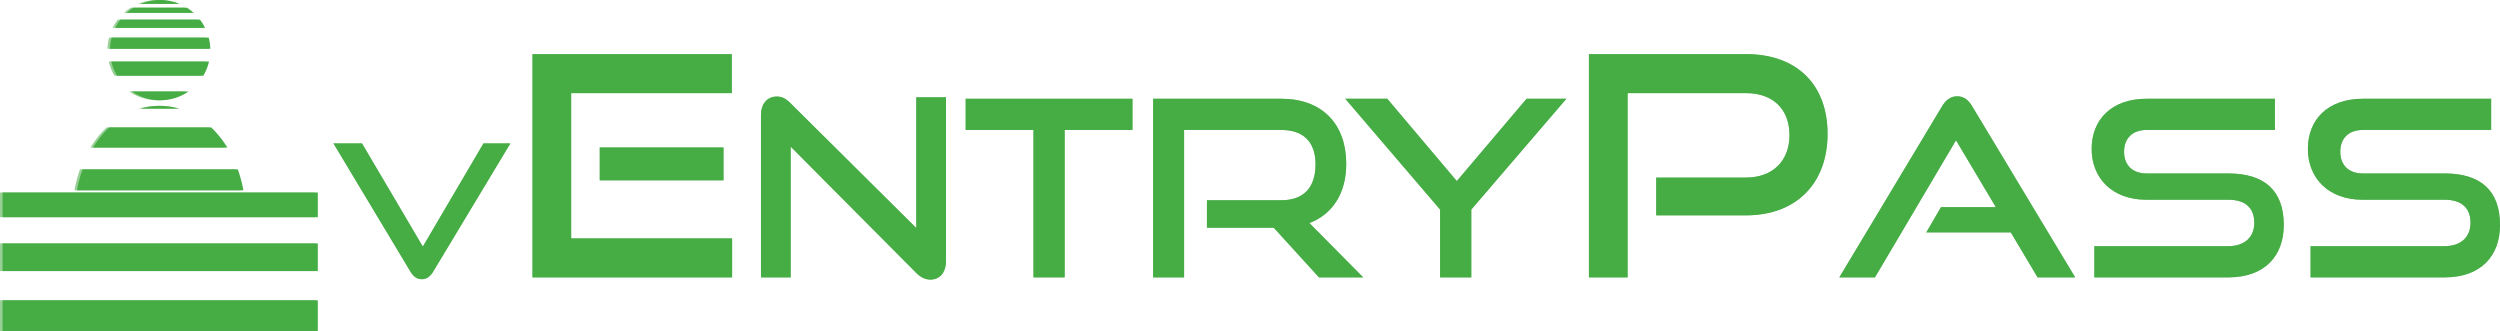 <?xml version="1.0" encoding="UTF-8" standalone="no"?>
<svg
   xmlns:dc="http://purl.org/dc/elements/1.1/"
   xmlns:cc="http://creativecommons.org/ns#"
   xmlns:rdf="http://www.w3.org/1999/02/22-rdf-syntax-ns#"
   xmlns:svg="http://www.w3.org/2000/svg"
   xmlns="http://www.w3.org/2000/svg"
   xmlns:sodipodi="http://sodipodi.sourceforge.net/DTD/sodipodi-0.dtd"
   xmlns:inkscape="http://www.inkscape.org/namespaces/inkscape"
   width="356.732mm"
   height="47.228mm"
   viewBox="0 0 356.732 47.228"
   version="1.1"
   id="svg8"
   inkscape:version="1.0.1 (3bc2e813f5, 2020-09-07)"
   sodipodi:docname="logo_entry.svg"
   inkscape:export-filename="C:\Users\Mark\bitmap.png"
   inkscape:export-xdpi="600.01721"
   inkscape:export-ydpi="600.01721">
  <defs
     id="defs2">
    <inkscape:path-effect
       effect="perspective-envelope"
       up_left_point="70.667,132.98"
       up_right_point="117.723,133.175"
       down_left_point="66.495,141.357"
       down_right_point="113.087,141.162"
       id="path-effect3045"
       is_visible="true"
       lpeversion="1"
       deform_type="perspective"
       horizontal_mirror="false"
       vertical_mirror="false"
       overflow_perspective="false" />
    <inkscape:path-effect
       effect="perspective-envelope"
       up_left_point="52.593,80.87"
       up_right_point="269.968,80.87"
       down_left_point="49.332,84.89"
       down_right_point="266.455,84.89"
       id="path-effect2993"
       is_visible="true"
       lpeversion="1"
       deform_type="perspective"
       horizontal_mirror="false"
       vertical_mirror="false"
       overflow_perspective="false" />
    <inkscape:path-effect
       effect="perspective-envelope"
       up_left_point="28.88,120.58"
       up_right_point="246.862,120.58"
       down_left_point="25.61,124.6"
       down_right_point="243.34,124.6"
       id="path-effect2991"
       is_visible="true"
       lpeversion="1"
       deform_type="perspective"
       horizontal_mirror="false"
       vertical_mirror="false"
       overflow_perspective="false" />
    <inkscape:path-effect
       effect="perspective-envelope"
       up_left_point="70.667,132.98"
       up_right_point="117.723,133.175"
       down_left_point="66.495,141.357"
       down_right_point="113.087,141.162"
       id="path-effect2989"
       is_visible="true"
       lpeversion="1"
       deform_type="perspective"
       horizontal_mirror="false"
       vertical_mirror="false"
       overflow_perspective="false" />
    <inkscape:path-effect
       effect="perspective-envelope"
       up_left_point="70.667,132.98"
       up_right_point="117.723,133.175"
       down_left_point="66.495,141.357"
       down_right_point="113.087,141.162"
       id="path-effect2987"
       is_visible="true"
       lpeversion="1"
       deform_type="perspective"
       horizontal_mirror="false"
       vertical_mirror="false"
       overflow_perspective="false" />
    <inkscape:path-effect
       effect="perspective-envelope"
       up_left_point="50.866,91.48"
       up_right_point="80.632,91.48"
       down_left_point="34.727,118.004"
       down_right_point="65.617,118.004"
       id="path-effect951"
       is_visible="true"
       lpeversion="1"
       deform_type="perspective"
       horizontal_mirror="false"
       vertical_mirror="false"
       overflow_perspective="false" />
    <inkscape:path-effect
       effect="perspective-envelope"
       up_left_point="52.593,80.87"
       up_right_point="269.968,80.87"
       down_left_point="49.332,84.89"
       down_right_point="266.455,84.89"
       id="path-effect937"
       is_visible="true"
       lpeversion="1"
       deform_type="perspective"
       horizontal_mirror="false"
       vertical_mirror="false"
       overflow_perspective="false" />
    <inkscape:path-effect
       effect="perspective-envelope"
       up_left_point="28.88,120.58"
       up_right_point="246.862,120.58"
       down_left_point="25.61,124.6"
       down_right_point="243.34,124.6"
       id="path-effect918"
       is_visible="true"
       lpeversion="1"
       deform_type="perspective"
       horizontal_mirror="false"
       vertical_mirror="false"
       overflow_perspective="false" />
    <inkscape:path-effect
       effect="perspective-envelope"
       up_left_point="70.667,132.98"
       up_right_point="117.723,133.175"
       down_left_point="66.495,141.357"
       down_right_point="113.087,141.162"
       id="path-effect914"
       is_visible="true"
       lpeversion="1"
       deform_type="perspective"
       horizontal_mirror="false"
       vertical_mirror="false"
       overflow_perspective="false" />
    <inkscape:path-effect
       effect="perspective-envelope"
       up_left_point="70.667,132.98"
       up_right_point="117.723,133.175"
       down_left_point="66.495,141.357"
       down_right_point="113.087,141.162"
       id="path-effect880"
       is_visible="true"
       lpeversion="1"
       deform_type="perspective"
       horizontal_mirror="false"
       vertical_mirror="false"
       overflow_perspective="false" />
    <inkscape:path-effect
       effect="envelope"
       id="path-effect878"
       is_visible="true"
       lpeversion="1"
       yy="true"
       xx="true"
       bendpath1="M 66.495,132.98 H 114.004"
       bendpath2="m 114.004,132.98 v 8.376"
       bendpath3="M 66.495,141.357 H 114.004"
       bendpath4="m 66.495,132.98 v 8.376" />
    <rect
       x="66.416"
       y="130.869"
       width="75.584"
       height="35.64"
       id="rect952" />
    <filter
       inkscape:collect="always"
       style="color-interpolation-filters:sRGB"
       id="filter3019"
       x="-0.197"
       width="1.394"
       y="-0.187"
       height="1.375">
      <feGaussianBlur
         inkscape:collect="always"
         stdDeviation="3.686"
         id="feGaussianBlur3021" />
    </filter>
    <filter
       inkscape:collect="always"
       style="color-interpolation-filters:sRGB"
       id="filter3247"
       x="-0.175"
       width="1.351"
       y="-0.212"
       height="1.424">
      <feGaussianBlur
         inkscape:collect="always"
         stdDeviation="13.357"
         id="feGaussianBlur3249" />
    </filter>
    <filter
       inkscape:collect="always"
       style="color-interpolation-filters:sRGB"
       id="filter2379"
       x="-0.107"
       width="1.213"
       y="-1.024"
       height="3.047">
      <feGaussianBlur
         inkscape:collect="always"
         stdDeviation="13.722"
         id="feGaussianBlur2381" />
    </filter>
  </defs>
  <sodipodi:namedview
     id="base"
     pagecolor="#ffffff"
     bordercolor="#666666"
     borderopacity="1.0"
     inkscape:pageopacity="0.0"
     inkscape:pageshadow="2"
     inkscape:zoom="1.4142136"
     inkscape:cx="719.09456"
     inkscape:cy="187.6425"
     inkscape:document-units="mm"
     inkscape:current-layer="g2321"
     inkscape:document-rotation="0"
     showgrid="false"
     inkscape:window-width="3840"
     inkscape:window-height="2054"
     inkscape:window-x="-11"
     inkscape:window-y="-11"
     inkscape:window-maximized="1"
     units="mm" />
  <g
     inkscape:groupmode="layer"
     id="layer5"
     inkscape:label="bg"
     sodipodi:insensitive="true"
     style="display:none">
    <rect
       style="fill:#505050;fill-opacity:1;stroke:none;stroke-width:1.744;stroke-linecap:round;stroke-linejoin:round"
       id="rect954"
       width="296.995"
       height="210.476"
       x="0"
       y="0" />
  </g>
  <g
     inkscape:label="Letters"
     inkscape:groupmode="layer"
     id="layer1"
     style="display:none">
    <path
       style="fill:none;stroke:#000000;stroke-width:0.265px;stroke-linecap:butt;stroke-linejoin:miter;stroke-opacity:1"
       d="m 49.703,95.534 c -1.066,-2.314 1.596,-3.854 3.228,-1.864 L 67.095,118.078 85.115,86.892 c 1.673,-1.553 3.625,-0.457 3.251,1.877 L 67.082,125.635 Z"
       id="path891"
       sodipodi:nodetypes="ccccccc" />
    <path
       style="fill:none;stroke:#000000;stroke-width:0.265px;stroke-linecap:butt;stroke-linejoin:miter;stroke-opacity:1"
       d="M 91.319,127.164 111.411,92.362 h 39.872 L 172.028,56.432 H 116.78 C 103.023,79.927 89.757,103.711 75.929,127.164 Z"
       id="path930"
       sodipodi:nodetypes="ccccccc" />
    <path
       style="display:inline;fill:none;stroke:#000000;stroke-width:0.138px;stroke-linecap:butt;stroke-linejoin:miter;stroke-opacity:1"
       d="m 146.388,81.514 10.809,-18.722 h -28.787 c -7.168,12.242 -10.918,18.722 -10.918,18.722 z"
       id="path930-8"
       sodipodi:nodetypes="ccccc" />
  </g>
  <g
     inkscape:groupmode="layer"
     id="layer3"
     inkscape:label="Letters Temp"
     style="display:none">
    <g
       aria-label="vPASS"
       transform="matrix(3.848,0,0,3.848,-185.977,-425.124)"
       id="text950"
       style="font-size:10.583px;line-height:1.25;font-family:'Agency FB';-inkscape-font-specification:'Agency FB';letter-spacing:0.722px;white-space:pre;shape-inside:url(#rect952);fill:#d88f2e;fill-opacity:1"
       inkscape:path-effect="#path-effect880">
      <path
         d="m 69.029,141.119 c 0.017,0.138 0.082,0.227 0.244,0.226 0.15,-6.2e-4 0.31,-0.09 0.466,-0.229 l 4.382,-3.889 -0.843,8e-5 -3.482,3.134 -0.342,-3.134 -0.903,8e-5 z"
         style="font-size:5.644px;fill:#d88f2e;fill-opacity:1"
         id="path866"
         inkscape:original-d="m 68.854414,141.12511 c 0.08467,0.14111 0.191911,0.23142 0.349955,0.23142 0.146756,0 0.259644,-0.0903 0.344311,-0.23142 l 2.36502,-3.92853 h -0.824088 l -1.857021,3.16088 -1.862665,-3.16088 h -0.874888 z" />
      <path
         d="m 80.581,139.02 c 1.902,-0.004 3.637,-1.2 4.556,-2.946 0.936,-1.779 0.419,-2.919 -1.497,-2.927 l -5.874,-0.024 -4.16,8.148 1.44,-0.006 3.437,-6.698 4.411,0.011 c 1.014,0.003 1.306,0.599 0.814,1.538 -0.479,0.914 -1.406,1.537 -2.416,1.538 l -3.329,0.002 -0.705,1.37 z"
         style="font-size:11.289px;fill:#d88f2e;fill-opacity:1"
         id="path868"
         inkscape:original-d="m 79.2005,139.01973 c 1.896535,0 3.002847,-1.2192 3.002847,-2.99156 0,-1.79494 -1.106312,-2.93512 -3.002847,-2.93512 h -5.768629 v 8.20703 h 1.422402 v -6.77334 H 79.2005 c 1.004712,0 1.603023,0.59832 1.603023,1.54658 0,0.92569 -0.598311,1.55787 -1.603023,1.55787 h -3.296359 v 1.38854 z" />
      <path
         d="m 93.1,141.191 -0.51,-7.66 c -0.018,-0.28 -0.124,-0.46 -0.438,-0.462 -0.315,-0.001 -0.624,0.177 -0.943,0.457 l -8.788,7.71 1.628,-0.007 6.976,-6.16 0.193,3.01 -2.488,0.002 -1.276,1.134 3.832,-0.008 0.128,1.991 z"
         style="font-size:11.289px;fill:#d88f2e;fill-opacity:1"
         id="path870"
         inkscape:original-d="m 93.040483,141.30008 -4.730049,-7.85707 c -0.169333,-0.28222 -0.372534,-0.46285 -0.688623,-0.46285 -0.316089,0 -0.530578,0.18063 -0.699912,0.46285 l -4.71876,7.85707 h 1.636891 l 3.725337,-6.2992 1.828802,3.07058 h -2.517425 l -0.677334,1.16276 h 3.883382 l 1.23049,2.06586 z" />
      <path
         d="m 100.602,141.16 c 1.644,-0.007 2.993,-0.988 3.734,-2.304 0.86,-1.529 0.425,-2.28 -1.174,-2.281 l -3.642,-0.002 c -0.615,-3.6e-4 -0.801,-0.363 -0.468,-0.968 0.334,-0.607 0.915,-0.981 1.554,-0.98 l 5.71,0.015 0.785,-1.398 -5.719,-0.023 c -1.601,-0.006 -3.004,0.956 -3.713,2.251 -0.724,1.322 -0.311,2.275 1.194,2.275 l 3.648,-0.002 c 0.739,-4.6e-4 0.957,0.347 0.581,1.019 -0.346,0.617 -0.987,1.028 -1.725,1.03 l -5.952,0.016 -0.754,1.377 z"
         style="font-size:11.289px;fill:#d88f2e;fill-opacity:1"
         id="path873"
         inkscape:original-d="m 100.79576,141.30008 c 1.71592,0 2.55129,-1.02729 2.55129,-2.40453 0,-1.59174 -0.89182,-2.37067 -2.55129,-2.37067 h -3.759201 c -0.632178,0 -1.02729,-0.37253 -1.02729,-0.99342 0,-0.62089 0.383823,-1.00472 1.038579,-1.00472 h 5.892802 v -1.43369 h -5.892802 c -1.63689,0 -2.528713,0.98214 -2.528713,2.30294 0,1.35467 0.959556,2.3368 2.506135,2.3368 h 3.77049 c 0.76765,0 1.19663,0.36125 1.19663,1.06116 0,0.64347 -0.42898,1.07244 -1.19663,1.07244 h -6.152448 v 1.43369 z" />
      <path
         d="m 110.726,141.118 c 1.61,-0.007 2.954,-0.978 3.71,-2.28 0.878,-1.513 0.47,-2.257 -1.096,-2.258 l -3.566,-0.002 c -0.602,-3.5e-4 -0.775,-0.359 -0.435,-0.958 0.341,-0.6 0.919,-0.971 1.544,-0.969 l 5.591,0.014 0.802,-1.383 -5.6,-0.022 c -1.567,-0.006 -2.964,0.946 -3.688,2.227 -0.74,1.308 -0.358,2.251 1.115,2.251 l 3.572,-0.002 c 0.724,-4.5e-4 0.929,0.343 0.545,1.009 -0.353,0.61 -0.991,1.018 -1.713,1.02 l -5.828,0.016 -0.771,1.363 z"
         style="font-size:11.289px;fill:#d88f2e;fill-opacity:1"
         id="path875"
         inkscape:original-d="m 111.4523,141.30008 c 1.71591,0 2.55129,-1.02729 2.55129,-2.40453 0,-1.59174 -0.89182,-2.37067 -2.55129,-2.37067 h -3.7592 c -0.63218,0 -1.02729,-0.37253 -1.02729,-0.99342 0,-0.62089 0.38382,-1.00472 1.03858,-1.00472 h 5.8928 v -1.43369 h -5.8928 c -1.63689,0 -2.52872,0.98214 -2.52872,2.30294 0,1.35467 0.95956,2.3368 2.50614,2.3368 h 3.77049 c 0.76765,0 1.19662,0.36125 1.19662,1.06116 0,0.64347 -0.42897,1.07244 -1.19662,1.07244 h -6.15245 v 1.43369 z" />
    </g>
    <g
       aria-label="vPASS"
       transform="matrix(3.89,0,0,3.89,-217.413,-390.574)"
       id="text950-9"
       style="font-size:10.583px;line-height:1.25;font-family:'Agency FB';-inkscape-font-specification:'Agency FB';letter-spacing:0.722px;white-space:pre;shape-inside:url(#rect952)"
       inkscape:path-effect="#path-effect914">
      <path
         d="m 113.087,141.162 c -77.086,-14.867 -36.425,-7.025 0,0 z"
         style="font-size:11.289px"
         id="path870-8"
         inkscape:original-d="m 93.040483,141.30008 c -24.770727,-27.27053 -12.385364,-13.63526 0,0 z"
         sodipodi:nodetypes="cc" />
    </g>
    <path
       style="fill:#d88f2e;fill-opacity:1;stroke:none;stroke-width:0.116;stroke-linecap:round;stroke-linejoin:round"
       id="rect916"
       width="217.731"
       height="4.02"
       x="25.61"
       y="120.58"
       inkscape:path-effect="#path-effect918"
       d="m 28.88,120.58 217.982,0 -3.522,4.02 H 25.61 Z"
       sodipodi:type="rect" />
    <path
       style="fill:#d88f2e;fill-opacity:1;stroke:none;stroke-width:0.116;stroke-linecap:round;stroke-linejoin:round"
       id="rect916-8"
       width="217.124"
       height="4.02"
       x="-42.676"
       y="-39.658"
       inkscape:path-effect="#path-effect937"
       sodipodi:type="rect"
       d="m 52.593,80.87 217.375,0 -3.512,4.02 H 49.332 Z" />
  </g>
  <g
     inkscape:groupmode="layer"
     id="g2985"
     inkscape:label="Letters Temp copy"
     style="display:none;opacity:0.57">
    <g
       aria-label="vPASS"
       transform="matrix(3.848,0,0,3.848,-205.981,-504.233)"
       id="g2975"
       style="font-size:10.583px;line-height:1.25;font-family:'Agency FB';-inkscape-font-specification:'Agency FB';letter-spacing:0.722px;white-space:pre;shape-inside:url(#rect952);fill:#46ac44;fill-opacity:1">
      <path
         d="m 68.854,141.125 c 0.085,0.141 0.192,0.231 0.35,0.231 0.147,0 0.26,-0.09 0.344,-0.231 l 2.365,-3.929 h -0.824 l -1.857,3.161 -1.863,-3.161 h -0.875 z"
         style="font-size:5.644px;fill:#46ac44;fill-opacity:1"
         id="path2965" />
      <path
         d="m 79.201,139.02 c 1.897,0 3.003,-1.219 3.003,-2.992 0,-1.795 -1.106,-2.935 -3.003,-2.935 h -5.769 v 8.207 h 1.422 v -6.773 H 79.201 c 1.005,0 1.603,0.598 1.603,1.547 0,0.926 -0.598,1.558 -1.603,1.558 h -3.296 v 1.389 z"
         style="font-size:11.289px;fill:#46ac44;fill-opacity:1"
         id="path2967" />
      <path
         d="m 93.04,141.3 -4.73,-7.857 c -0.169,-0.282 -0.373,-0.463 -0.689,-0.463 -0.316,0 -0.531,0.181 -0.7,0.463 l -4.719,7.857 h 1.637 l 3.725,-6.299 1.829,3.071 h -2.517 l -0.677,1.163 h 3.883 l 1.23,2.066 z"
         style="font-size:11.289px;fill:#46ac44;fill-opacity:1"
         id="path2969" />
      <path
         d="m 100.796,141.3 c 1.716,0 2.551,-1.027 2.551,-2.405 0,-1.592 -0.892,-2.371 -2.551,-2.371 h -3.759 c -0.632,0 -1.027,-0.373 -1.027,-0.993 0,-0.621 0.384,-1.005 1.039,-1.005 h 5.893 v -1.434 h -5.893 c -1.637,0 -2.529,0.982 -2.529,2.303 0,1.355 0.96,2.337 2.506,2.337 h 3.77 c 0.768,0 1.197,0.361 1.197,1.061 0,0.643 -0.429,1.072 -1.197,1.072 h -6.152 v 1.434 z"
         style="font-size:11.289px;fill:#46ac44;fill-opacity:1"
         id="path2971" />
      <path
         d="m 111.452,141.3 c 1.716,0 2.551,-1.027 2.551,-2.405 0,-1.592 -0.892,-2.371 -2.551,-2.371 h -3.759 c -0.632,0 -1.027,-0.373 -1.027,-0.993 0,-0.621 0.384,-1.005 1.039,-1.005 h 5.893 v -1.434 h -5.893 c -1.637,0 -2.529,0.982 -2.529,2.303 0,1.355 0.96,2.337 2.506,2.337 h 3.77 c 0.768,0 1.197,0.361 1.197,1.061 0,0.643 -0.429,1.072 -1.197,1.072 h -6.152 v 1.434 z"
         style="font-size:11.289px;fill:#46ac44;fill-opacity:1"
         id="path2973" />
    </g>
    <g
       aria-label="vPASS"
       transform="matrix(3.89,0,0,3.89,-217.413,-390.574)"
       id="g2979"
       style="font-size:10.583px;line-height:1.25;font-family:'Agency FB';-inkscape-font-specification:'Agency FB';letter-spacing:0.722px;white-space:pre;shape-inside:url(#rect952)"
       inkscape:path-effect="#path-effect2989">
      <path
         d="m 113.087,141.162 c -77.086,-14.867 -36.425,-7.025 0,0 z"
         style="font-size:11.289px"
         id="path2977"
         inkscape:original-d="m 93.040483,141.30008 c -24.770727,-27.27053 -12.385364,-13.63526 0,0 z"
         sodipodi:nodetypes="cc" />
    </g>
  </g>
  <g
     inkscape:groupmode="layer"
     id="layer7"
     inkscape:label="Letters Temp copy 1"
     style="display:inline;opacity:0.599">
    <g
       aria-label="ventrypass"
       id="text2269"
       style="font-size:43.825px;line-height:1.25;font-family:'Good Times';-inkscape-font-specification:'Good Times';letter-spacing:0px;fill:#46ac44;fill-opacity:1;stroke:none;stroke-width:1.096;stroke-opacity:1">
      <path
         d="m 58.573,38.765 c 0.394,0.657 0.894,1.078 1.63,1.078 0.684,0 1.21,-0.421 1.604,-1.078 L 72.825,20.464 H 68.986 L 60.335,35.189 51.657,20.464 h -4.076 z"
         style="font-size:26.295px;fill:#46ac44;fill-opacity:1;stroke:none;stroke-width:1.096;stroke-opacity:1"
         id="path1000" />
      <path
         d="M 104.466,39.58 V 34.015 H 81.502 V 13.286 H 104.423 V 7.72 H 75.98 V 39.58 Z M 103.239,25.732 V 21.043 H 85.578 v 4.689 z"
         style="fill:#46ac44;fill-opacity:1;stroke:none;stroke-width:1.096;stroke-opacity:1"
         id="path1002" />
      <path
         d="m 130.744,38.949 c 0.631,0.631 1.297,0.947 2.033,0.947 1.297,0 2.209,-0.982 2.209,-2.665 V 13.881 h -4.242 V 32.533 L 112.758,14.688 c -0.666,-0.666 -1.227,-0.912 -1.893,-0.912 -1.402,0 -2.279,1.017 -2.279,2.665 v 23.14 h 4.242 V 20.929 Z"
         style="font-size:35.06px;fill:#46ac44;fill-opacity:1;stroke:none;stroke-width:1.096;stroke-opacity:1"
         id="path1004" />
      <path
         d="M 151.92,39.58 V 18.544 h 9.677 v -4.453 h -23.806 v 4.453 h 9.677 v 21.036 z"
         style="font-size:35.06px;fill:#46ac44;fill-opacity:1;stroke:none;stroke-width:1.096;stroke-opacity:1"
         id="path1006" />
      <path
         d="m 194.518,39.58 -7.678,-7.748 c 3.296,-1.262 5.259,-4.242 5.259,-8.449 0,-5.68 -3.436,-9.291 -9.256,-9.291 h -18.301 v 25.489 h 4.418 V 18.544 h 13.884 c 3.05,0 4.873,1.613 4.873,4.908 0,3.296 -1.683,5.119 -4.873,5.119 h -10.623 v 3.927 h 9.536 l 6.451,7.082 z"
         style="font-size:35.06px;fill:#46ac44;fill-opacity:1;stroke:none;stroke-width:1.096;stroke-opacity:1"
         id="path1008" />
      <path
         d="m 209.944,39.58 v -9.677 l 13.568,-15.812 h -5.68 l -9.957,11.745 -9.922,-11.745 h -5.995 l 13.533,15.812 v 9.677 z"
         style="font-size:35.06px;fill:#46ac44;fill-opacity:1;stroke:none;stroke-width:1.096;stroke-opacity:1"
         id="path1010" />
      <path
         d="m 249.124,30.728 c 7.363,0 11.657,-4.733 11.657,-11.614 0,-6.968 -4.295,-11.394 -11.657,-11.394 H 226.729 V 39.58 h 5.522 V 13.286 h 16.873 c 3.9,0 6.223,2.323 6.223,6.004 0,3.594 -2.323,6.048 -6.223,6.048 h -12.797 v 5.39 z"
         style="fill:#46ac44;fill-opacity:1;stroke:none;stroke-width:1.096;stroke-opacity:1"
         id="path1012" />
      <path
         d="M 296.113,39.58 281.423,15.179 c -0.526,-0.876 -1.157,-1.437 -2.139,-1.437 -0.982,0 -1.648,0.561 -2.174,1.437 l -14.655,24.402 h 5.084 l 11.57,-19.563 5.68,9.536 h -7.818 l -2.104,3.611 h 12.061 l 3.822,6.416 z"
         style="font-size:35.06px;fill:#46ac44;fill-opacity:1;stroke:none;stroke-width:1.096;stroke-opacity:1"
         id="path1014" />
      <path
         d="m 317.955,39.58 c 5.329,0 7.924,-3.19 7.924,-7.468 0,-4.943 -2.77,-7.363 -7.924,-7.363 H 306.28 c -1.963,0 -3.19,-1.157 -3.19,-3.085 0,-1.928 1.192,-3.12 3.226,-3.12 h 18.301 v -4.453 h -18.301 c -5.084,0 -7.853,3.05 -7.853,7.152 0,4.207 2.98,7.257 7.783,7.257 h 11.71 c 2.384,0 3.716,1.122 3.716,3.296 0,1.998 -1.332,3.331 -3.716,3.331 h -19.108 v 4.453 z"
         style="font-size:35.06px;fill:#46ac44;fill-opacity:1;stroke:none;stroke-width:1.096;stroke-opacity:1"
         id="path1016" />
      <path
         d="m 348.808,39.58 c 5.329,0 7.924,-3.19 7.924,-7.468 0,-4.943 -2.77,-7.363 -7.924,-7.363 h -11.675 c -1.963,0 -3.19,-1.157 -3.19,-3.085 0,-1.928 1.192,-3.12 3.226,-3.12 h 18.301 v -4.453 h -18.301 c -5.084,0 -7.853,3.05 -7.853,7.152 0,4.207 2.98,7.257 7.783,7.257 h 11.71 c 2.384,0 3.716,1.122 3.716,3.296 0,1.998 -1.332,3.331 -3.716,3.331 h -19.108 v 4.453 z"
         style="font-size:35.06px;fill:#46ac44;fill-opacity:1;stroke:none;stroke-width:1.096;stroke-opacity:1"
         id="path1018" />
    </g>
  </g>
  <g
     inkscape:groupmode="layer"
     id="g2321"
     inkscape:label="Letters Temp copy 1 copy"
     style="display:inline;opacity:1;filter:url(#filter2379)">
    <g
       aria-label="ventrypass"
       id="text2319"
       style="font-size:43.825px;line-height:1.25;font-family:'Good Times';-inkscape-font-specification:'Good Times';letter-spacing:0px;fill:#46ac44;fill-opacity:1;stroke:none;stroke-width:1.096;stroke-opacity:1">
      <path
         d="m 58.573,38.765 c 0.394,0.657 0.894,1.078 1.63,1.078 0.684,0 1.21,-0.421 1.604,-1.078 L 72.825,20.464 H 68.986 L 60.335,35.189 51.657,20.464 h -4.076 z"
         style="font-size:26.295px;fill:#46ac44;fill-opacity:1;stroke:none;stroke-width:1.096;stroke-opacity:1"
         id="path1021" />
      <path
         d="M 104.466,39.58 V 34.015 H 81.502 V 13.286 H 104.423 V 7.72 H 75.98 V 39.58 Z M 103.239,25.732 V 21.043 H 85.578 v 4.689 z"
         style="fill:#46ac44;fill-opacity:1;stroke:none;stroke-width:1.096;stroke-opacity:1"
         id="path1023" />
      <path
         d="m 130.744,38.949 c 0.631,0.631 1.297,0.947 2.033,0.947 1.297,0 2.209,-0.982 2.209,-2.665 V 13.881 h -4.242 V 32.533 L 112.758,14.688 c -0.666,-0.666 -1.227,-0.912 -1.893,-0.912 -1.402,0 -2.279,1.017 -2.279,2.665 v 23.14 h 4.242 V 20.929 Z"
         style="font-size:35.06px;fill:#46ac44;fill-opacity:1;stroke:none;stroke-width:1.096;stroke-opacity:1"
         id="path1025" />
      <path
         d="M 151.92,39.58 V 18.544 h 9.677 v -4.453 h -23.806 v 4.453 h 9.677 v 21.036 z"
         style="font-size:35.06px;fill:#46ac44;fill-opacity:1;stroke:none;stroke-width:1.096;stroke-opacity:1"
         id="path1027" />
      <path
         d="m 194.518,39.58 -7.678,-7.748 c 3.296,-1.262 5.259,-4.242 5.259,-8.449 0,-5.68 -3.436,-9.291 -9.256,-9.291 h -18.301 v 25.489 h 4.418 V 18.544 h 13.884 c 3.05,0 4.873,1.613 4.873,4.908 0,3.296 -1.683,5.119 -4.873,5.119 h -10.623 v 3.927 h 9.536 l 6.451,7.082 z"
         style="font-size:35.06px;fill:#46ac44;fill-opacity:1;stroke:none;stroke-width:1.096;stroke-opacity:1"
         id="path1029" />
      <path
         d="m 209.944,39.58 v -9.677 l 13.568,-15.812 h -5.68 l -9.957,11.745 -9.922,-11.745 h -5.995 l 13.533,15.812 v 9.677 z"
         style="font-size:35.06px;fill:#46ac44;fill-opacity:1;stroke:none;stroke-width:1.096;stroke-opacity:1"
         id="path1031" />
      <path
         d="m 249.124,30.728 c 7.363,0 11.657,-4.733 11.657,-11.614 0,-6.968 -4.295,-11.394 -11.657,-11.394 H 226.729 V 39.58 h 5.522 V 13.286 h 16.873 c 3.9,0 6.223,2.323 6.223,6.004 0,3.594 -2.323,6.048 -6.223,6.048 h -12.797 v 5.39 z"
         style="fill:#46ac44;fill-opacity:1;stroke:none;stroke-width:1.096;stroke-opacity:1"
         id="path1033" />
      <path
         d="M 296.113,39.58 281.423,15.179 c -0.526,-0.876 -1.157,-1.437 -2.139,-1.437 -0.982,0 -1.648,0.561 -2.174,1.437 l -14.655,24.402 h 5.084 l 11.57,-19.563 5.68,9.536 h -7.818 l -2.104,3.611 h 12.061 l 3.822,6.416 z"
         style="font-size:35.06px;fill:#46ac44;fill-opacity:1;stroke:none;stroke-width:1.096;stroke-opacity:1"
         id="path1035" />
      <path
         d="m 317.955,39.58 c 5.329,0 7.924,-3.19 7.924,-7.468 0,-4.943 -2.77,-7.363 -7.924,-7.363 H 306.28 c -1.963,0 -3.19,-1.157 -3.19,-3.085 0,-1.928 1.192,-3.12 3.226,-3.12 h 18.301 v -4.453 h -18.301 c -5.084,0 -7.853,3.05 -7.853,7.152 0,4.207 2.98,7.257 7.783,7.257 h 11.71 c 2.384,0 3.716,1.122 3.716,3.296 0,1.998 -1.332,3.331 -3.716,3.331 h -19.108 v 4.453 z"
         style="font-size:35.06px;fill:#46ac44;fill-opacity:1;stroke:none;stroke-width:1.096;stroke-opacity:1"
         id="path1037" />
      <path
         d="m 348.808,39.58 c 5.329,0 7.924,-3.19 7.924,-7.468 0,-4.943 -2.77,-7.363 -7.924,-7.363 h -11.675 c -1.963,0 -3.19,-1.157 -3.19,-3.085 0,-1.928 1.192,-3.12 3.226,-3.12 h 18.301 v -4.453 h -18.301 c -5.084,0 -7.853,3.05 -7.853,7.152 0,4.207 2.98,7.257 7.783,7.257 h 11.71 c 2.384,0 3.716,1.122 3.716,3.296 0,1.998 -1.332,3.331 -3.716,3.331 h -19.108 v 4.453 z"
         style="font-size:35.06px;fill:#46ac44;fill-opacity:1;stroke:none;stroke-width:1.096;stroke-opacity:1"
         id="path1039" />
    </g>
  </g>
  <g
     inkscape:groupmode="layer"
     id="g3043"
     inkscape:label="Letters Temp copy copy"
     style="display:none;filter:url(#filter3247)">
    <g
       aria-label="vPASS"
       transform="matrix(3.848,0,0,3.848,-206.344,-504.233)"
       id="g3037"
       style="font-size:10.583px;line-height:1.25;font-family:'Agency FB';-inkscape-font-specification:'Agency FB';letter-spacing:0.722px;white-space:pre;shape-inside:url(#rect952);fill:#46ac44;fill-opacity:1"
       inkscape:export-filename="C:\Users\Mark\g2607.png"
       inkscape:export-xdpi="4000.9199"
       inkscape:export-ydpi="4000.9199">
      <path
         d="m 68.854,141.125 c 0.085,0.141 0.192,0.231 0.35,0.231 0.147,0 0.26,-0.09 0.344,-0.231 l 2.365,-3.929 h -0.824 l -1.857,3.161 -1.863,-3.161 h -0.875 z"
         style="font-size:5.644px;fill:#46ac44;fill-opacity:1"
         id="path3027" />
      <path
         d="m 79.201,139.02 c 1.897,0 3.003,-1.219 3.003,-2.992 0,-1.795 -1.106,-2.935 -3.003,-2.935 h -5.769 v 8.207 h 1.422 v -6.773 H 79.201 c 1.005,0 1.603,0.598 1.603,1.547 0,0.926 -0.598,1.558 -1.603,1.558 h -3.296 v 1.389 z"
         style="font-size:11.289px;fill:#46ac44;fill-opacity:1"
         id="path3029" />
      <path
         d="m 93.04,141.3 -4.73,-7.857 c -0.169,-0.282 -0.373,-0.463 -0.689,-0.463 -0.316,0 -0.531,0.181 -0.7,0.463 l -4.719,7.857 h 1.637 l 3.725,-6.299 1.829,3.071 h -2.517 l -0.677,1.163 h 3.883 l 1.23,2.066 z"
         style="font-size:11.289px;fill:#46ac44;fill-opacity:1"
         id="path3031" />
      <path
         d="m 100.796,141.3 c 1.716,0 2.551,-1.027 2.551,-2.405 0,-1.592 -0.892,-2.371 -2.551,-2.371 h -3.759 c -0.632,0 -1.027,-0.373 -1.027,-0.993 0,-0.621 0.384,-1.005 1.039,-1.005 h 5.893 v -1.434 h -5.893 c -1.637,0 -2.529,0.982 -2.529,2.303 0,1.355 0.96,2.337 2.506,2.337 h 3.77 c 0.768,0 1.197,0.361 1.197,1.061 0,0.643 -0.429,1.072 -1.197,1.072 h -6.152 v 1.434 z"
         style="font-size:11.289px;fill:#46ac44;fill-opacity:1"
         id="path3033" />
      <path
         d="m 111.452,141.3 c 1.716,0 2.551,-1.027 2.551,-2.405 0,-1.592 -0.892,-2.371 -2.551,-2.371 h -3.759 c -0.632,0 -1.027,-0.373 -1.027,-0.993 0,-0.621 0.384,-1.005 1.039,-1.005 h 5.893 v -1.434 h -5.893 c -1.637,0 -2.529,0.982 -2.529,2.303 0,1.355 0.96,2.337 2.506,2.337 h 3.77 c 0.768,0 1.197,0.361 1.197,1.061 0,0.643 -0.429,1.072 -1.197,1.072 h -6.152 v 1.434 z"
         style="font-size:11.289px;fill:#46ac44;fill-opacity:1"
         id="path3035" />
    </g>
    <g
       aria-label="vPASS"
       transform="matrix(3.89,0,0,3.89,-217.413,-390.574)"
       id="g3041"
       style="font-size:10.583px;line-height:1.25;font-family:'Agency FB';-inkscape-font-specification:'Agency FB';letter-spacing:0.722px;white-space:pre;shape-inside:url(#rect952)"
       inkscape:path-effect="#path-effect3045">
      <path
         d="m 113.087,141.162 c -77.086,-14.867 -36.425,-7.025 0,0 z"
         style="font-size:11.289px"
         id="path3039"
         inkscape:original-d="m 93.040483,141.30008 c -24.770727,-27.27053 -12.385364,-13.63526 0,0 z"
         sodipodi:nodetypes="cc" />
    </g>
  </g>
  <g
     inkscape:groupmode="layer"
     id="layer4"
     inkscape:label="Logo"
     style="display:inline" />
  <g
     inkscape:groupmode="layer"
     id="layer6"
     inkscape:label="Logo 1"
     style="display:none;mix-blend-mode:normal">
    <ellipse
       style="fill:#d88f2e;fill-opacity:1;stroke:none;stroke-width:0.088;stroke-linecap:round;stroke-linejoin:round"
       id="path1003"
       cx="46.501"
       cy="30.89"
       rx="12.171"
       ry="15.544" />
    <circle
       style="fill:#d88f2e;fill-opacity:1;stroke:none;stroke-width:0.069;stroke-linecap:round;stroke-linejoin:round"
       id="path1005"
       cx="46.501"
       cy="7.408"
       r="7.144" />
    <rect
       style="fill:#d88f2e;fill-opacity:1;stroke:none;stroke-width:0.08;stroke-linecap:round;stroke-linejoin:round"
       id="rect1007"
       width="45.641"
       height="20.108"
       x="23.68"
       y="27.384" />
    <path
       style="fill:none;stroke:#000000;stroke-width:0.265px;stroke-linecap:butt;stroke-linejoin:miter;stroke-opacity:1"
       d="M 122.105,31.221 H 198.438"
       id="path1009" />
    <path
       style="fill:none;stroke:#000000;stroke-width:0.265px;stroke-linecap:butt;stroke-linejoin:miter;stroke-opacity:1"
       d="m 124.09,43.259 h 76.994"
       id="path1011" />
    <path
       style="fill:none;stroke:#000000;stroke-width:0.265px;stroke-linecap:butt;stroke-linejoin:miter;stroke-opacity:1"
       d="M 23.68,47.493 H 69.321"
       id="path1471" />
    <path
       style="fill:none;stroke:#000000;stroke-width:0.265px;stroke-linecap:butt;stroke-linejoin:miter;stroke-opacity:1"
       d="M 23.68,47.493 H 69.321"
       id="path1473" />
    <path
       style="fill:none;stroke:#000000;stroke-width:0.265px;stroke-linecap:butt;stroke-linejoin:miter;stroke-opacity:1"
       d="M 23.68,-0.132 H 69.321"
       id="path1475" />
    <g
       id="g2027">
      <path
         style="fill:none;stroke:#000000;stroke-width:0.265px;stroke-linecap:butt;stroke-linejoin:miter;stroke-opacity:1"
         d="M 23.68,-0.132 H 69.321"
         id="path1983" />
      <path
         style="fill:none;stroke:#000000;stroke-width:0.265px;stroke-linecap:butt;stroke-linejoin:miter;stroke-opacity:1"
         d="M 23.68,-0.024 H 69.321"
         id="path1985" />
      <path
         style="fill:none;stroke:#000000;stroke-width:0.265px;stroke-linecap:butt;stroke-linejoin:miter;stroke-opacity:1"
         d="M 23.68,0.3 H 69.321"
         id="path1987" />
      <path
         style="fill:none;stroke:#000000;stroke-width:0.265px;stroke-linecap:butt;stroke-linejoin:miter;stroke-opacity:1"
         d="M 23.68,0.84 H 69.321"
         id="path1989" />
      <path
         style="fill:none;stroke:#000000;stroke-width:0.265px;stroke-linecap:butt;stroke-linejoin:miter;stroke-opacity:1"
         d="M 23.68,1.596 H 69.321"
         id="path1991" />
      <path
         style="fill:none;stroke:#000000;stroke-width:0.265px;stroke-linecap:butt;stroke-linejoin:miter;stroke-opacity:1"
         d="M 23.68,2.568 H 69.321"
         id="path1993" />
      <path
         style="fill:none;stroke:#000000;stroke-width:0.265px;stroke-linecap:butt;stroke-linejoin:miter;stroke-opacity:1"
         d="M 23.68,3.755 H 69.321"
         id="path1995" />
      <path
         style="fill:none;stroke:#000000;stroke-width:0.265px;stroke-linecap:butt;stroke-linejoin:miter;stroke-opacity:1"
         d="M 23.68,5.159 H 69.321"
         id="path1997" />
      <path
         style="fill:none;stroke:#000000;stroke-width:0.265px;stroke-linecap:butt;stroke-linejoin:miter;stroke-opacity:1"
         d="M 23.68,6.779 H 69.321"
         id="path1999" />
      <path
         style="fill:none;stroke:#000000;stroke-width:0.265px;stroke-linecap:butt;stroke-linejoin:miter;stroke-opacity:1"
         d="M 23.68,8.615 H 69.321"
         id="path2001" />
      <path
         style="fill:none;stroke:#000000;stroke-width:0.265px;stroke-linecap:butt;stroke-linejoin:miter;stroke-opacity:1"
         d="M 23.68,10.667 H 69.321"
         id="path2003" />
      <path
         style="fill:none;stroke:#000000;stroke-width:0.265px;stroke-linecap:butt;stroke-linejoin:miter;stroke-opacity:1"
         d="M 23.68,12.935 H 69.321"
         id="path2005" />
      <path
         style="fill:none;stroke:#000000;stroke-width:0.265px;stroke-linecap:butt;stroke-linejoin:miter;stroke-opacity:1"
         d="M 23.68,15.419 H 69.321"
         id="path2007" />
      <path
         style="fill:none;stroke:#000000;stroke-width:0.265px;stroke-linecap:butt;stroke-linejoin:miter;stroke-opacity:1"
         d="M 23.68,18.119 H 69.321"
         id="path2009" />
      <path
         style="fill:none;stroke:#000000;stroke-width:0.265px;stroke-linecap:butt;stroke-linejoin:miter;stroke-opacity:1"
         d="M 23.68,21.034 H 69.321"
         id="path2011" />
      <path
         style="fill:none;stroke:#000000;stroke-width:0.265px;stroke-linecap:butt;stroke-linejoin:miter;stroke-opacity:1"
         d="M 23.68,24.166 H 69.321"
         id="path2013" />
      <path
         style="fill:none;stroke:#000000;stroke-width:0.265px;stroke-linecap:butt;stroke-linejoin:miter;stroke-opacity:1"
         d="M 23.68,27.514 H 69.321"
         id="path2015" />
      <path
         style="fill:none;stroke:#000000;stroke-width:0.265px;stroke-linecap:butt;stroke-linejoin:miter;stroke-opacity:1"
         d="M 23.68,31.078 H 69.321"
         id="path2017" />
      <path
         style="fill:none;stroke:#000000;stroke-width:0.265px;stroke-linecap:butt;stroke-linejoin:miter;stroke-opacity:1"
         d="M 23.68,34.858 H 69.321"
         id="path2019" />
      <path
         style="fill:none;stroke:#000000;stroke-width:0.265px;stroke-linecap:butt;stroke-linejoin:miter;stroke-opacity:1"
         d="M 23.68,38.853 H 69.321"
         id="path2021" />
      <path
         style="fill:none;stroke:#000000;stroke-width:0.265px;stroke-linecap:butt;stroke-linejoin:miter;stroke-opacity:1"
         d="M 23.68,43.065 H 69.321"
         id="path2023" />
      <path
         style="fill:none;stroke:#000000;stroke-width:0.265px;stroke-linecap:butt;stroke-linejoin:miter;stroke-opacity:1"
         d="M 23.68,47.493 H 69.321"
         id="path2025" />
    </g>
    <g
       id="g2170">
      <path
         style="fill:none;stroke:#000000;stroke-width:0.265px;stroke-linecap:butt;stroke-linejoin:miter;stroke-opacity:1"
         d="M 23.68,-0.132 H 69.321"
         id="path2126" />
      <path
         style="fill:none;stroke:#000000;stroke-width:0.265px;stroke-linecap:butt;stroke-linejoin:miter;stroke-opacity:1"
         d="M 23.68,-0.024 H 69.321"
         id="path2128" />
      <path
         style="fill:none;stroke:#000000;stroke-width:0.265px;stroke-linecap:butt;stroke-linejoin:miter;stroke-opacity:1"
         d="M 23.68,0.3 H 69.321"
         id="path2130" />
      <path
         style="fill:none;stroke:#000000;stroke-width:0.265px;stroke-linecap:butt;stroke-linejoin:miter;stroke-opacity:1"
         d="M 23.68,0.84 H 69.321"
         id="path2132" />
      <path
         style="fill:none;stroke:#000000;stroke-width:0.265px;stroke-linecap:butt;stroke-linejoin:miter;stroke-opacity:1"
         d="M 23.68,1.596 H 69.321"
         id="path2134" />
      <path
         style="fill:none;stroke:#000000;stroke-width:0.265px;stroke-linecap:butt;stroke-linejoin:miter;stroke-opacity:1"
         d="M 23.68,2.568 H 69.321"
         id="path2136" />
      <path
         style="fill:none;stroke:#000000;stroke-width:0.265px;stroke-linecap:butt;stroke-linejoin:miter;stroke-opacity:1"
         d="M 23.68,3.755 H 69.321"
         id="path2138" />
      <path
         style="fill:none;stroke:#000000;stroke-width:0.265px;stroke-linecap:butt;stroke-linejoin:miter;stroke-opacity:1"
         d="M 23.68,5.159 H 69.321"
         id="path2140" />
      <path
         style="fill:none;stroke:#000000;stroke-width:0.265px;stroke-linecap:butt;stroke-linejoin:miter;stroke-opacity:1"
         d="M 23.68,6.779 H 69.321"
         id="path2142" />
      <path
         style="fill:none;stroke:#000000;stroke-width:0.265px;stroke-linecap:butt;stroke-linejoin:miter;stroke-opacity:1"
         d="M 23.68,8.615 H 69.321"
         id="path2144" />
      <path
         style="fill:none;stroke:#000000;stroke-width:0.265px;stroke-linecap:butt;stroke-linejoin:miter;stroke-opacity:1"
         d="M 23.68,10.667 H 69.321"
         id="path2146" />
      <path
         style="fill:none;stroke:#000000;stroke-width:0.265px;stroke-linecap:butt;stroke-linejoin:miter;stroke-opacity:1"
         d="M 23.68,12.935 H 69.321"
         id="path2148" />
      <path
         style="fill:none;stroke:#000000;stroke-width:0.265px;stroke-linecap:butt;stroke-linejoin:miter;stroke-opacity:1"
         d="M 23.68,15.419 H 69.321"
         id="path2150" />
      <path
         style="fill:none;stroke:#000000;stroke-width:0.265px;stroke-linecap:butt;stroke-linejoin:miter;stroke-opacity:1"
         d="M 23.68,18.119 H 69.321"
         id="path2152" />
      <path
         style="fill:none;stroke:#000000;stroke-width:0.265px;stroke-linecap:butt;stroke-linejoin:miter;stroke-opacity:1"
         d="M 23.68,21.034 H 69.321"
         id="path2154" />
      <path
         style="fill:none;stroke:#000000;stroke-width:0.265px;stroke-linecap:butt;stroke-linejoin:miter;stroke-opacity:1"
         d="M 23.68,24.166 H 69.321"
         id="path2156" />
      <path
         style="fill:none;stroke:#000000;stroke-width:0.265px;stroke-linecap:butt;stroke-linejoin:miter;stroke-opacity:1"
         d="M 23.68,27.514 H 69.321"
         id="path2158" />
      <path
         style="fill:none;stroke:#000000;stroke-width:0.265px;stroke-linecap:butt;stroke-linejoin:miter;stroke-opacity:1"
         d="M 23.68,31.078 H 69.321"
         id="path2160" />
      <path
         style="fill:none;stroke:#000000;stroke-width:0.265px;stroke-linecap:butt;stroke-linejoin:miter;stroke-opacity:1"
         d="M 23.68,34.858 H 69.321"
         id="path2162" />
      <path
         style="fill:none;stroke:#000000;stroke-width:0.265px;stroke-linecap:butt;stroke-linejoin:miter;stroke-opacity:1"
         d="M 23.68,38.853 H 69.321"
         id="path2164" />
      <path
         style="fill:none;stroke:#000000;stroke-width:0.265px;stroke-linecap:butt;stroke-linejoin:miter;stroke-opacity:1"
         d="M 23.68,43.065 H 69.321"
         id="path2166" />
      <path
         style="fill:none;stroke:#000000;stroke-width:0.265px;stroke-linecap:butt;stroke-linejoin:miter;stroke-opacity:1"
         d="M 23.68,47.493 H 69.321"
         id="path2168" />
    </g>
  </g>
  <g
     inkscape:groupmode="layer"
     id="g2314"
     inkscape:label="Logo 1 copy"
     style="display:inline;filter:url(#filter3019)">
    <g
       id="g2581">
      <path
         id="path2500"
         style="fill:#46ac44;fill-opacity:1;stroke:none;stroke-width:0.334;stroke-linecap:round;stroke-linejoin:round"
         d="M 44.471,91.166 A 46,58.75 0 0 0 41.436,102.5 H 131.064 A 46,58.75 0 0 0 128.029,91.166 Z"
         transform="scale(0.265)" />
      <path
         id="path2497"
         style="fill:#46ac44;fill-opacity:1;stroke:none;stroke-width:0.334;stroke-linecap:round;stroke-linejoin:round"
         d="M 58.809,68.6 A 46,58.75 0 0 0 50.062,79.479 h 72.373 a 46,58.75 0 0 0 -8.744,-10.879 z"
         transform="scale(0.265)" />
      <path
         id="path2454"
         style="fill:#46ac44;fill-opacity:1;stroke:none;stroke-width:0.334;stroke-linecap:round;stroke-linejoin:round"
         d="M 86.25,57 A 46,58.75 0 0 0 75.844,58.523 H 96.654 A 46,58.75 0 0 0 86.25,57 Z"
         transform="scale(0.265)" />
      <path
         id="circle2208"
         style="fill:#46ac44;fill-opacity:1;stroke:none;stroke-width:0.26;stroke-linecap:round;stroke-linejoin:round"
         d="M 101.537,49.256 H 70.965 A 27,27 0 0 0 86.25,54 27,27 0 0 0 101.537,49.256 Z"
         transform="scale(0.265)" />
      <path
         id="path2423"
         style="fill:#46ac44;fill-opacity:1;stroke:none;stroke-width:0.26;stroke-linecap:round;stroke-linejoin:round"
         d="M 112.543,33.135 H 59.957 a 27,27 0 0 0 3.082,7.658 h 46.422 a 27,27 0 0 0 3.082,-7.658 z"
         transform="scale(0.265)" />
      <path
         id="path2429"
         style="fill:#46ac44;fill-opacity:1;stroke:none;stroke-width:0.26;stroke-linecap:round;stroke-linejoin:round"
         d="M 112.391,20.24 H 60.111 a 27,27 0 0 0 -0.852,6.045 h 53.98 a 27,27 0 0 0 -0.85,-6.045 z"
         transform="scale(0.265)" />
      <path
         id="path2435"
         style="fill:#46ac44;fill-opacity:1;stroke:none;stroke-width:0.26;stroke-linecap:round;stroke-linejoin:round"
         d="M 107.674,10.568 H 64.83 a 27,27 0 0 0 -2.766,4.434 H 110.438 a 27,27 0 0 0 -2.764,-4.434 z"
         transform="scale(0.265)" />
      <path
         id="path2444"
         style="fill:#46ac44;fill-opacity:1;stroke:none;stroke-width:0.26;stroke-linecap:round;stroke-linejoin:round"
         d="M 100.584,4.121 H 71.92 a 27,27 0 0 0 -3.738,2.82 h 36.141 a 27,27 0 0 0 -3.738,-2.82 z"
         transform="scale(0.265)" />
      <path
         id="path2450"
         style="fill:#46ac44;fill-opacity:1;stroke:none;stroke-width:0.26;stroke-linecap:round;stroke-linejoin:round"
         d="M 86.223,0 A 27,27 0 0 0 75.807,2.105 H 96.701 A 27,27 0 0 0 86.25,0 27,27 0 0 0 86.223,0 Z"
         transform="scale(0.265)" />
      <path
         id="rect2210"
         style="fill:#46ac44;fill-opacity:1;stroke:none;stroke-width:0.299;stroke-linecap:round;stroke-linejoin:round"
         d="M 171.131,161.689 H 1.371 V 178.5 H 171.131 Z"
         transform="scale(0.265)" />
      <path
         id="path2482"
         style="fill:#46ac44;fill-opacity:1;stroke:none;stroke-width:0.299;stroke-linecap:round;stroke-linejoin:round"
         d="M 171.131,131.061 H 1.371 v 14.912 H 171.131 Z"
         transform="scale(0.265)" />
      <path
         id="path2491"
         style="fill:#46ac44;fill-opacity:1;stroke:none;stroke-width:0.299;stroke-linecap:round;stroke-linejoin:round"
         d="M 171.131,103.658 H 1.371 v 13.299 H 171.131 Z"
         transform="scale(0.265)" />
    </g>
  </g>
  <g
     inkscape:groupmode="layer"
     id="g2655"
     inkscape:label="Logo 1 copy copy"
     style="display:inline;opacity:0.57">
    <g
       id="g2607"
       inkscape:export-filename="C:\Users\Mark\g2607.png"
       inkscape:export-xdpi="4000.9199"
       inkscape:export-ydpi="4000.9199"
       transform="translate(-0.363)">
      <path
         id="path2583"
         style="fill:#46ac44;fill-opacity:1;stroke:none;stroke-width:0.334;stroke-linecap:round;stroke-linejoin:round"
         d="M 44.471,91.166 A 46,58.75 0 0 0 41.436,102.5 H 131.064 A 46,58.75 0 0 0 128.029,91.166 Z"
         transform="scale(0.265)" />
      <path
         id="path2585"
         style="fill:#46ac44;fill-opacity:1;stroke:none;stroke-width:0.334;stroke-linecap:round;stroke-linejoin:round"
         d="M 58.809,68.6 A 46,58.75 0 0 0 50.062,79.479 h 72.373 a 46,58.75 0 0 0 -8.744,-10.879 z"
         transform="scale(0.265)" />
      <path
         id="path2587"
         style="fill:#46ac44;fill-opacity:1;stroke:none;stroke-width:0.334;stroke-linecap:round;stroke-linejoin:round"
         d="M 86.25,57 A 46,58.75 0 0 0 75.844,58.523 H 96.654 A 46,58.75 0 0 0 86.25,57 Z"
         transform="scale(0.265)" />
      <path
         id="path2589"
         style="fill:#46ac44;fill-opacity:1;stroke:none;stroke-width:0.26;stroke-linecap:round;stroke-linejoin:round"
         d="M 101.537,49.256 H 70.965 A 27,27 0 0 0 86.25,54 27,27 0 0 0 101.537,49.256 Z"
         transform="scale(0.265)" />
      <path
         id="path2591"
         style="fill:#46ac44;fill-opacity:1;stroke:none;stroke-width:0.26;stroke-linecap:round;stroke-linejoin:round"
         d="M 112.543,33.135 H 59.957 a 27,27 0 0 0 3.082,7.658 h 46.422 a 27,27 0 0 0 3.082,-7.658 z"
         transform="scale(0.265)" />
      <path
         id="path2593"
         style="fill:#46ac44;fill-opacity:1;stroke:none;stroke-width:0.26;stroke-linecap:round;stroke-linejoin:round"
         d="M 112.391,20.24 H 60.111 a 27,27 0 0 0 -0.852,6.045 h 53.98 a 27,27 0 0 0 -0.85,-6.045 z"
         transform="scale(0.265)" />
      <path
         id="path2595"
         style="fill:#46ac44;fill-opacity:1;stroke:none;stroke-width:0.26;stroke-linecap:round;stroke-linejoin:round"
         d="M 107.674,10.568 H 64.83 a 27,27 0 0 0 -2.766,4.434 H 110.438 a 27,27 0 0 0 -2.764,-4.434 z"
         transform="scale(0.265)" />
      <path
         id="path2597"
         style="fill:#46ac44;fill-opacity:1;stroke:none;stroke-width:0.26;stroke-linecap:round;stroke-linejoin:round"
         d="M 100.584,4.121 H 71.92 a 27,27 0 0 0 -3.738,2.82 h 36.141 a 27,27 0 0 0 -3.738,-2.82 z"
         transform="scale(0.265)" />
      <path
         id="path2599"
         style="fill:#46ac44;fill-opacity:1;stroke:none;stroke-width:0.26;stroke-linecap:round;stroke-linejoin:round"
         d="M 86.223,0 A 27,27 0 0 0 75.807,2.105 H 96.701 A 27,27 0 0 0 86.25,0 27,27 0 0 0 86.223,0 Z"
         transform="scale(0.265)" />
      <path
         id="path2601"
         style="fill:#46ac44;fill-opacity:1;stroke:none;stroke-width:0.299;stroke-linecap:round;stroke-linejoin:round"
         d="M 171.131,161.689 H 1.371 V 178.5 H 171.131 Z"
         transform="scale(0.265)" />
      <path
         id="path2603"
         style="fill:#46ac44;fill-opacity:1;stroke:none;stroke-width:0.299;stroke-linecap:round;stroke-linejoin:round"
         d="M 171.131,131.061 H 1.371 v 14.912 H 171.131 Z"
         transform="scale(0.265)" />
      <path
         id="path2605"
         style="fill:#46ac44;fill-opacity:1;stroke:none;stroke-width:0.299;stroke-linecap:round;stroke-linejoin:round"
         d="M 171.131,103.658 H 1.371 v 13.299 H 171.131 Z"
         transform="scale(0.265)" />
    </g>
  </g>
  <g
     inkscape:groupmode="layer"
     id="layer2"
     inkscape:label="Border" />
</svg>
